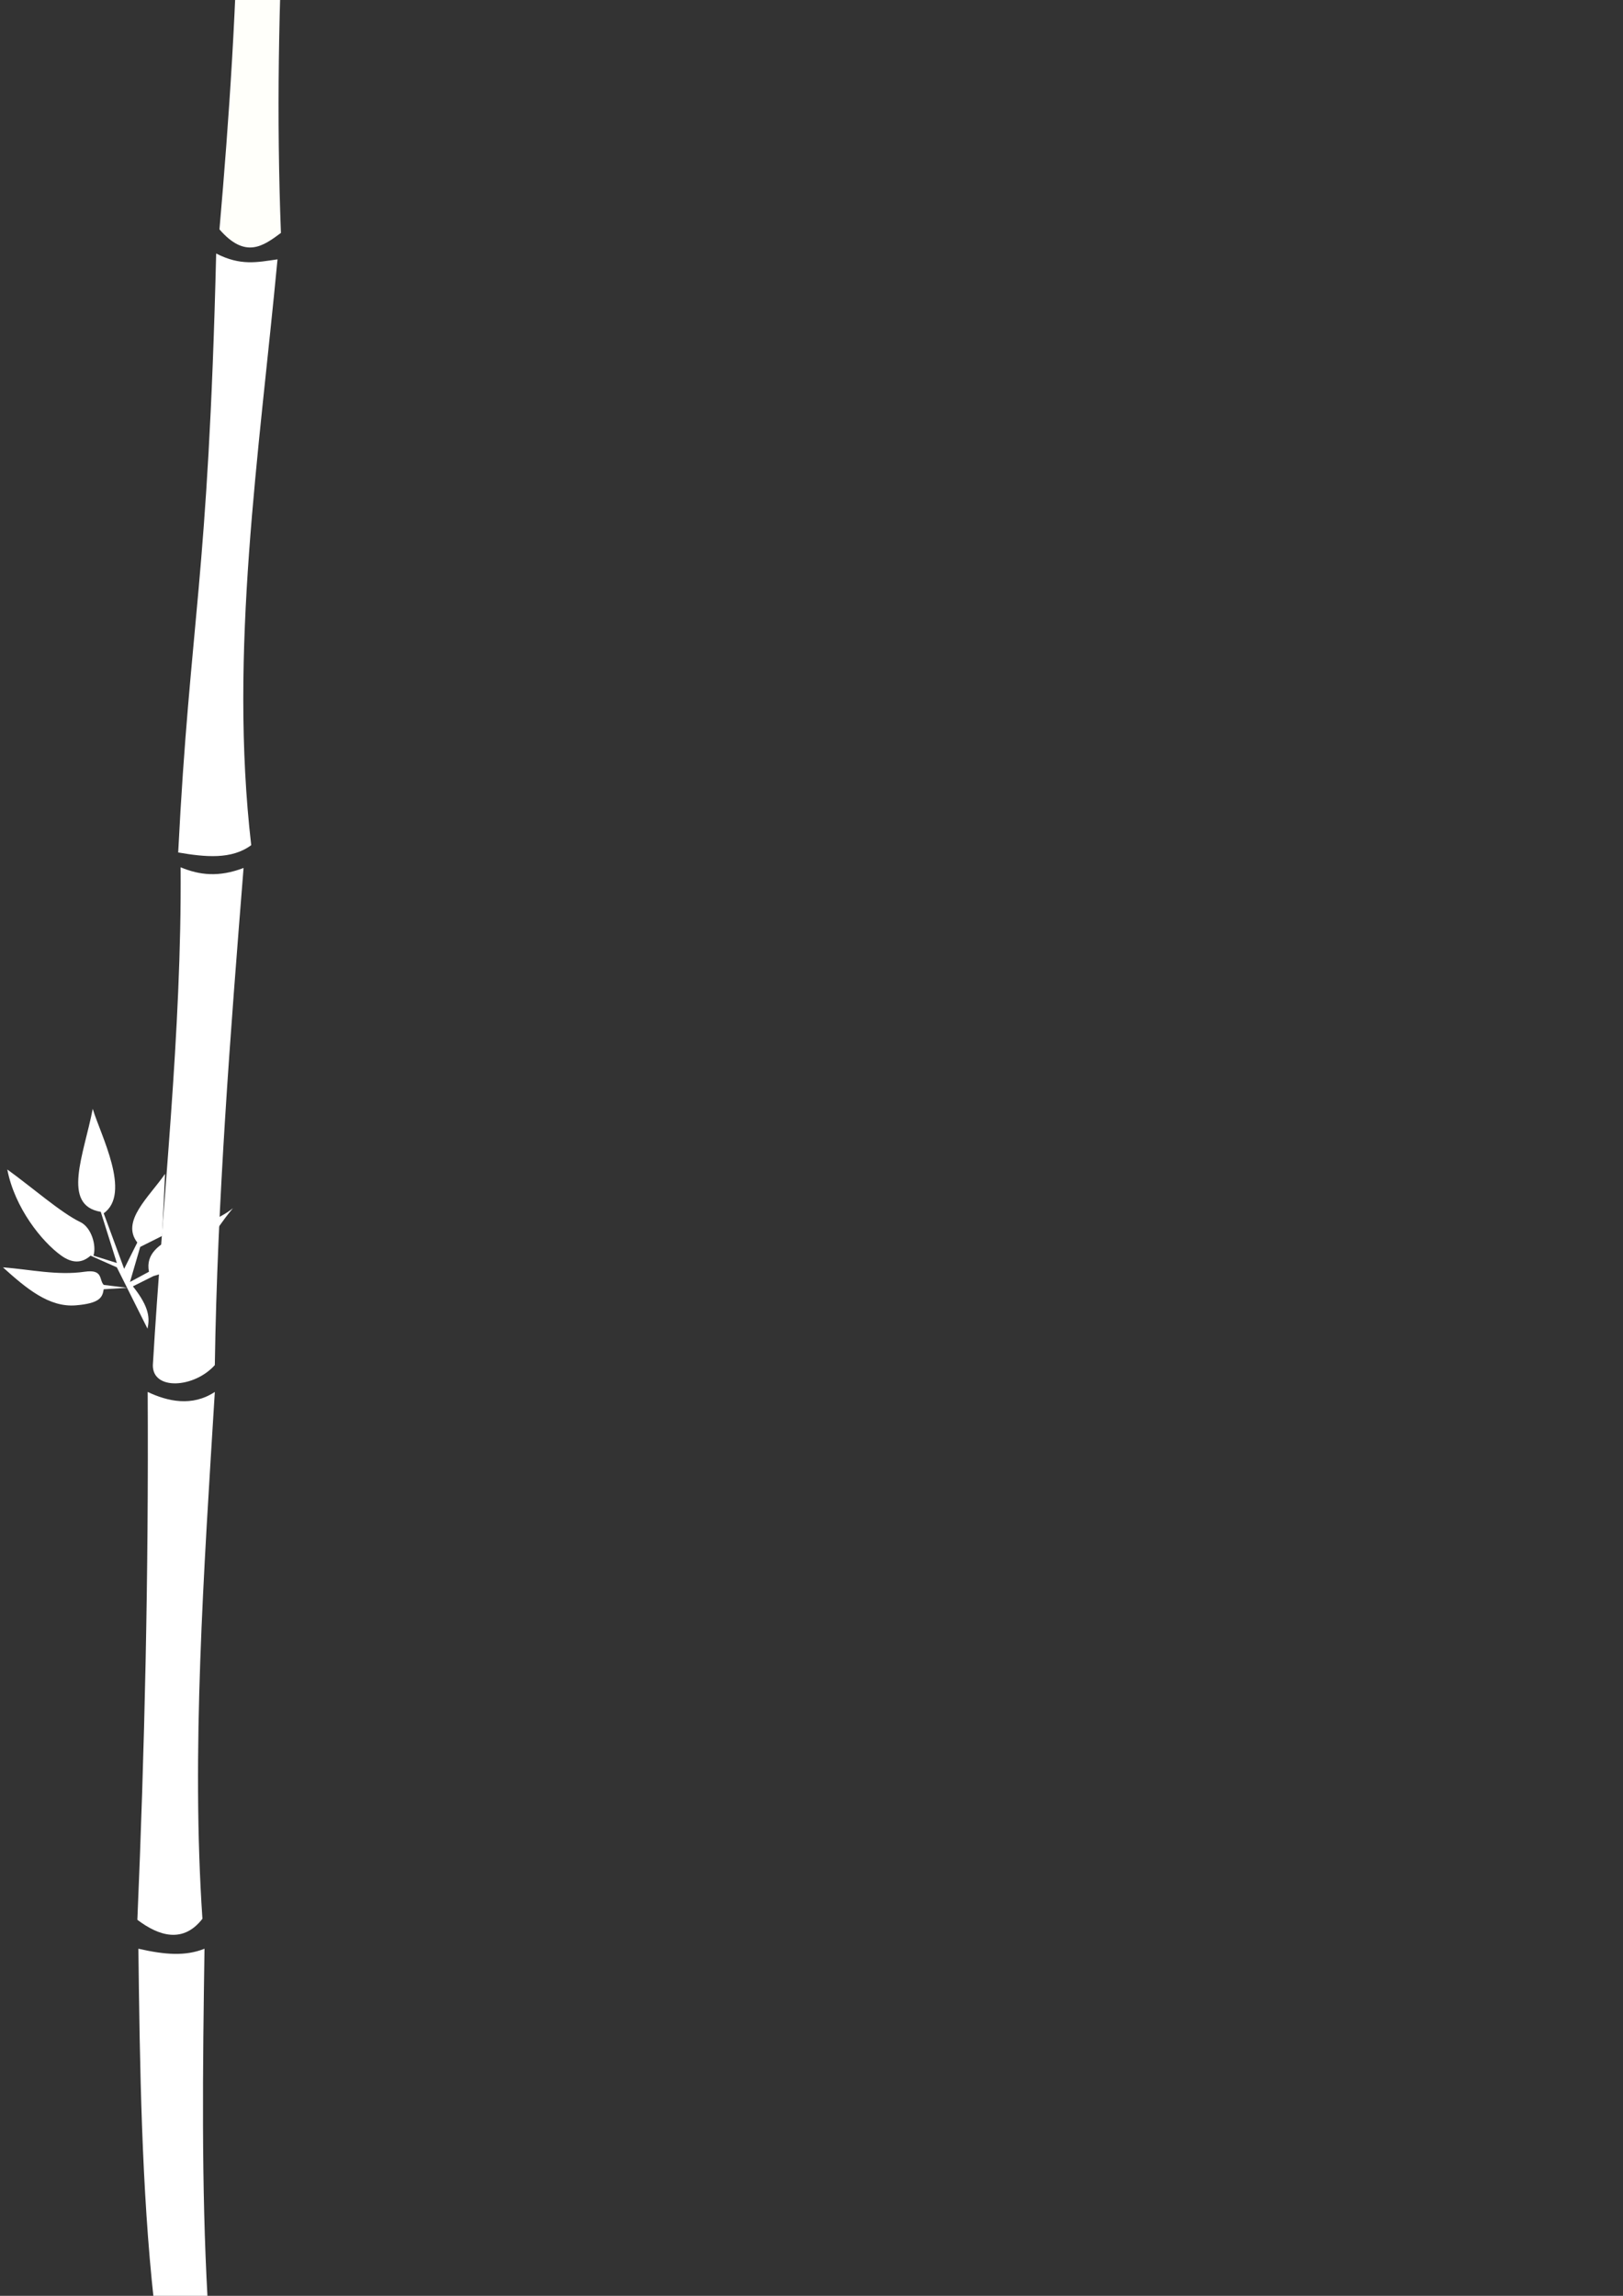 <?xml version="1.0" encoding="UTF-8" standalone="no"?>
<svg
   xmlns:dc="http://purl.org/dc/elements/1.1/"
   xmlns:cc="http://creativecommons.org/ns#"
   xmlns:rdf="http://www.w3.org/1999/02/22-rdf-syntax-ns#"
   xmlns:svg="http://www.w3.org/2000/svg"
   xmlns="http://www.w3.org/2000/svg"
   id="svg8"
   version="1.1"
   viewBox="0 0 210 297"
   height="297mm"
   width="210mm"
   style="background-color: black;">
  <rect x="0" y="0" width="210" height="297" fill="#333333" stroke="none"/>
  <defs
     id="defs2" />
  <g
     id="layer1">
    <path
       id="path826"
       d="m 30.87,-15.037 c -0.209,15.315 -1.202,30.107 -2.474,44.712 3.345,3.855 5.652,2.169 7.953,0.456 -0.57,-14.914 -0.32,-30.032 0.535,-45.302 z"
       style="fill:#fffffa;stroke:none;stroke-width:0.265px;stroke-linecap:butt;stroke-linejoin:miter;stroke-opacity:1;fill-opacity:1" />
    <path
       id="path828"
       d="m 27.97,32.795 c -1.033,42.565 -3.38,47.255 -4.914,77.485 3.518,0.606 6.925,0.933 9.449,-0.945 -2.905,-25.072 1.039,-50.712 3.402,-75.784 -2.651,0.38 -4.781,0.865 -7.938,-0.756 z"
       style="fill:#ffffff;stroke:none;stroke-width:0.265px;stroke-linecap:butt;stroke-linejoin:miter;stroke-opacity:1;fill-opacity:1" />
    <path
       id="path830"
       d="m 23.37,112.197 c 2.458,1.022 4.94,1.308 8.145,0.088 -1.719,21.557 -3.396,43.103 -3.719,64.311 -2.673,2.986 -8.07,3.312 -8.018,1e-5 1.278,-21.674 3.749,-42.914 3.592,-64.399 z"
       style="fill:#ffffff;stroke:none;stroke-width:0.265px;stroke-linecap:butt;stroke-linejoin:miter;stroke-opacity:1;fill-opacity:1" />
    <path
       id="path832"
       d="m 19.11,180.07 c 2.586,1.23 5.749,1.934 8.686,0 -1.437,23.342 -3.056,46.767 -1.604,68.154 -2.475,3.19 -5.589,2.274 -8.419,0.134 0.932,-21.7 1.467,-44.462 1.336,-68.287 z"
       style="fill:#ffffff;stroke:none;stroke-width:0.265px;stroke-linecap:butt;stroke-linejoin:miter;stroke-opacity:1;fill-opacity:1" />
    <path
       id="path834"
       d="m 17.907,252.099 c 3.508,0.798 6.109,0.975 8.553,-10e-6 -0.23,15.343 -0.416,30.657 0.401,45.302 l -6.949,0.267 C 18.323,283.221 18.085,267.251 17.907,252.099 Z"
       style="fill:#ffffff;stroke:none;stroke-width:0.265px;stroke-linecap:butt;stroke-linejoin:miter;stroke-opacity:1;fill-opacity:1" />
    <path
       id="path836"
       d="m 19.088,171.89 -2.646,-5.292 -3.024,0.189 c -0.162,1.038 -0.475,1.816 -3.591,2.079 -3.504,0.296 -6.46,-2.23 -9.449,-4.914 3.528,0.267 7.037,1.083 10.583,0.567 2.414,-0.351 1.83,1.038 2.457,1.701 l 3.024,0.378 -1.323,-2.646 -3.402,-1.512 c -1.134,1.008 -2.385,0.996 -3.78,0 -2.53,-1.806 -6.045,-6.204 -6.993,-11.15 3.15,2.268 6.976,5.627 9.449,6.804 1.405,0.668 2.12,2.996 1.701,4.347 l 3.024,0.945 -2.079,-6.615 c -5.12,-0.858 -2.185,-7.405 -1.039,-13.324 1.012,3.386 5.043,10.936 1.417,13.513 l 2.646,7.182 1.701,-3.402 c -2.152,-2.775 1.523,-5.873 3.591,-8.882 l -0.378,8.032 -2.835,1.417 -1.323,4.536 2.457,-1.323 c -0.946,-4.612 7.205,-5.222 10.867,-8.221 -2.927,3.415 -3.926,6.975 -10.3,8.788 l -2.646,1.323 c 2.213,2.777 2.155,4.191 1.89,5.481 z"
       style="fill:#ffffff;stroke:none;stroke-width:0.265px;stroke-linecap:butt;stroke-linejoin:miter;stroke-opacity:1;fill-opacity:1" />
  </g>
</svg>
